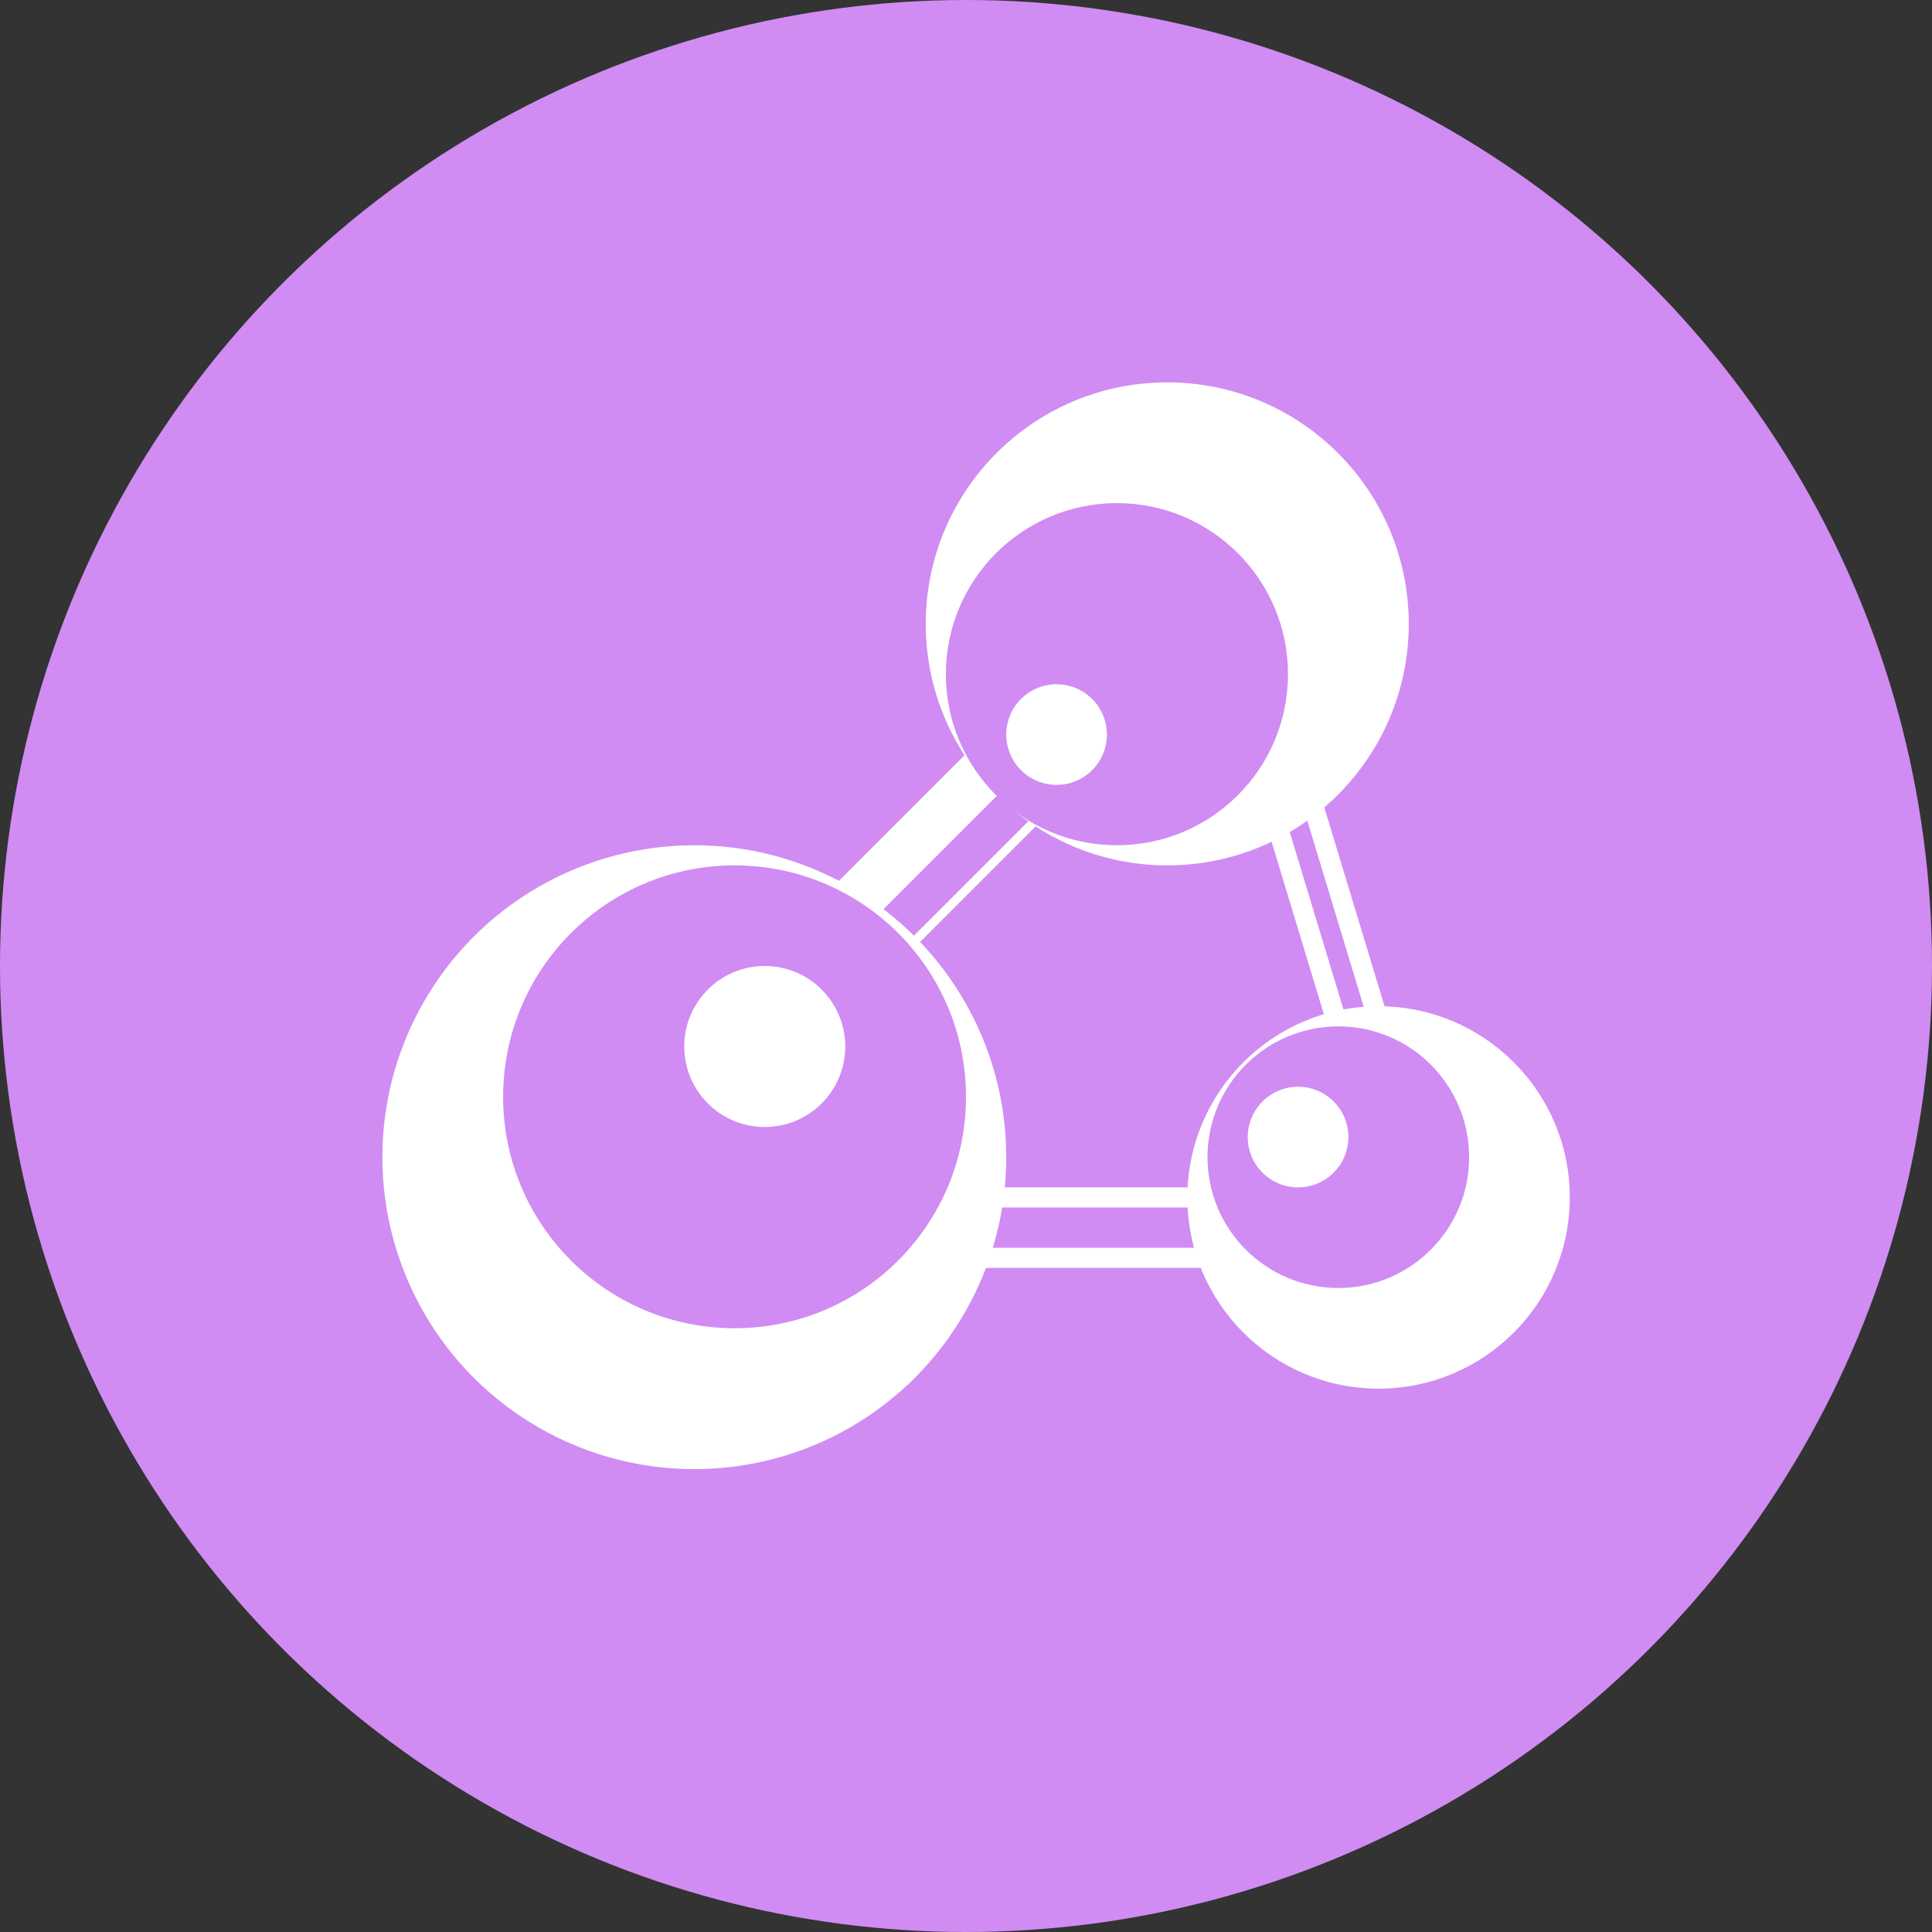<?xml version="1.0" encoding="utf-8"?>
<!-- Generator: Adobe Illustrator 21.0.0, SVG Export Plug-In . SVG Version: 6.00 Build 0)  -->
<svg version="1.1" id="图层_1" xmlns="http://www.w3.org/2000/svg" xmlns:xlink="http://www.w3.org/1999/xlink" x="0px" y="0px"
	 viewBox="0 0 96 96" style="enable-background:new 0 0 96 96;" xml:space="preserve">
<rect x="0" y="0" width="96" height="96" fill="#333333" stroke="none"/>
<style type="text/css">
	.st0{fill:#D08CF3;}
	.st1{fill:#FFFFFF;}
</style>
<title>知识分享</title>
<desc>Created with Sketch.</desc>
<g>
	<circle id="Oval-2-Copy-2" class="st0" cx="48" cy="48" r="48"/>
	
		<rect id="Rectangle-path" x="33" y="41" transform="matrix(0.707 -0.707 0.707 0.707 -17.433 44.914)" class="st1" width="25" height="5"/>
	<rect id="Rectangle-path_2_" x="43" y="59" class="st1" width="25" height="4"/>
	
		<rect id="Rectangle-path_4_" x="65" y="35" transform="matrix(0.957 -0.29 0.29 0.957 -10.931 21.367)" class="st1" width="3" height="25"/>
	<rect x="34" y="43" transform="matrix(0.707 -0.707 0.707 0.707 -17.493 45.767)" class="st0" width="25" height="2"/>
	<rect x="43" y="60" class="st0" width="25" height="2"/>
	<rect x="66" y="35" transform="matrix(0.957 -0.29 0.29 0.957 -10.93 21.367)" class="st0" width="1" height="25"/>
	<circle id="Oval" class="st1" cx="58" cy="31" r="12"/>
	<circle id="Oval_1_" class="st1" cx="34.5" cy="57.5" r="15.5"/>
	<circle id="Oval_2_" class="st0" cx="36.5" cy="54.5" r="11.5"/>
	<circle id="Oval_3_" class="st1" cx="38" cy="52" r="4"/>
	<circle id="Oval_4_" class="st0" cx="55.5" cy="33.5" r="8.5"/>
	<circle id="Oval_5_" class="st1" cx="68.5" cy="59.5" r="9.5"/>
	<circle id="Oval_6_" class="st0" cx="66.5" cy="57.5" r="6.5"/>
	<circle id="Oval_7_" class="st1" cx="52.5" cy="36.5" r="2.5"/>
	<circle id="Oval_8_" class="st1" cx="64.5" cy="56.5" r="2.5"/>
</g>
</svg>
